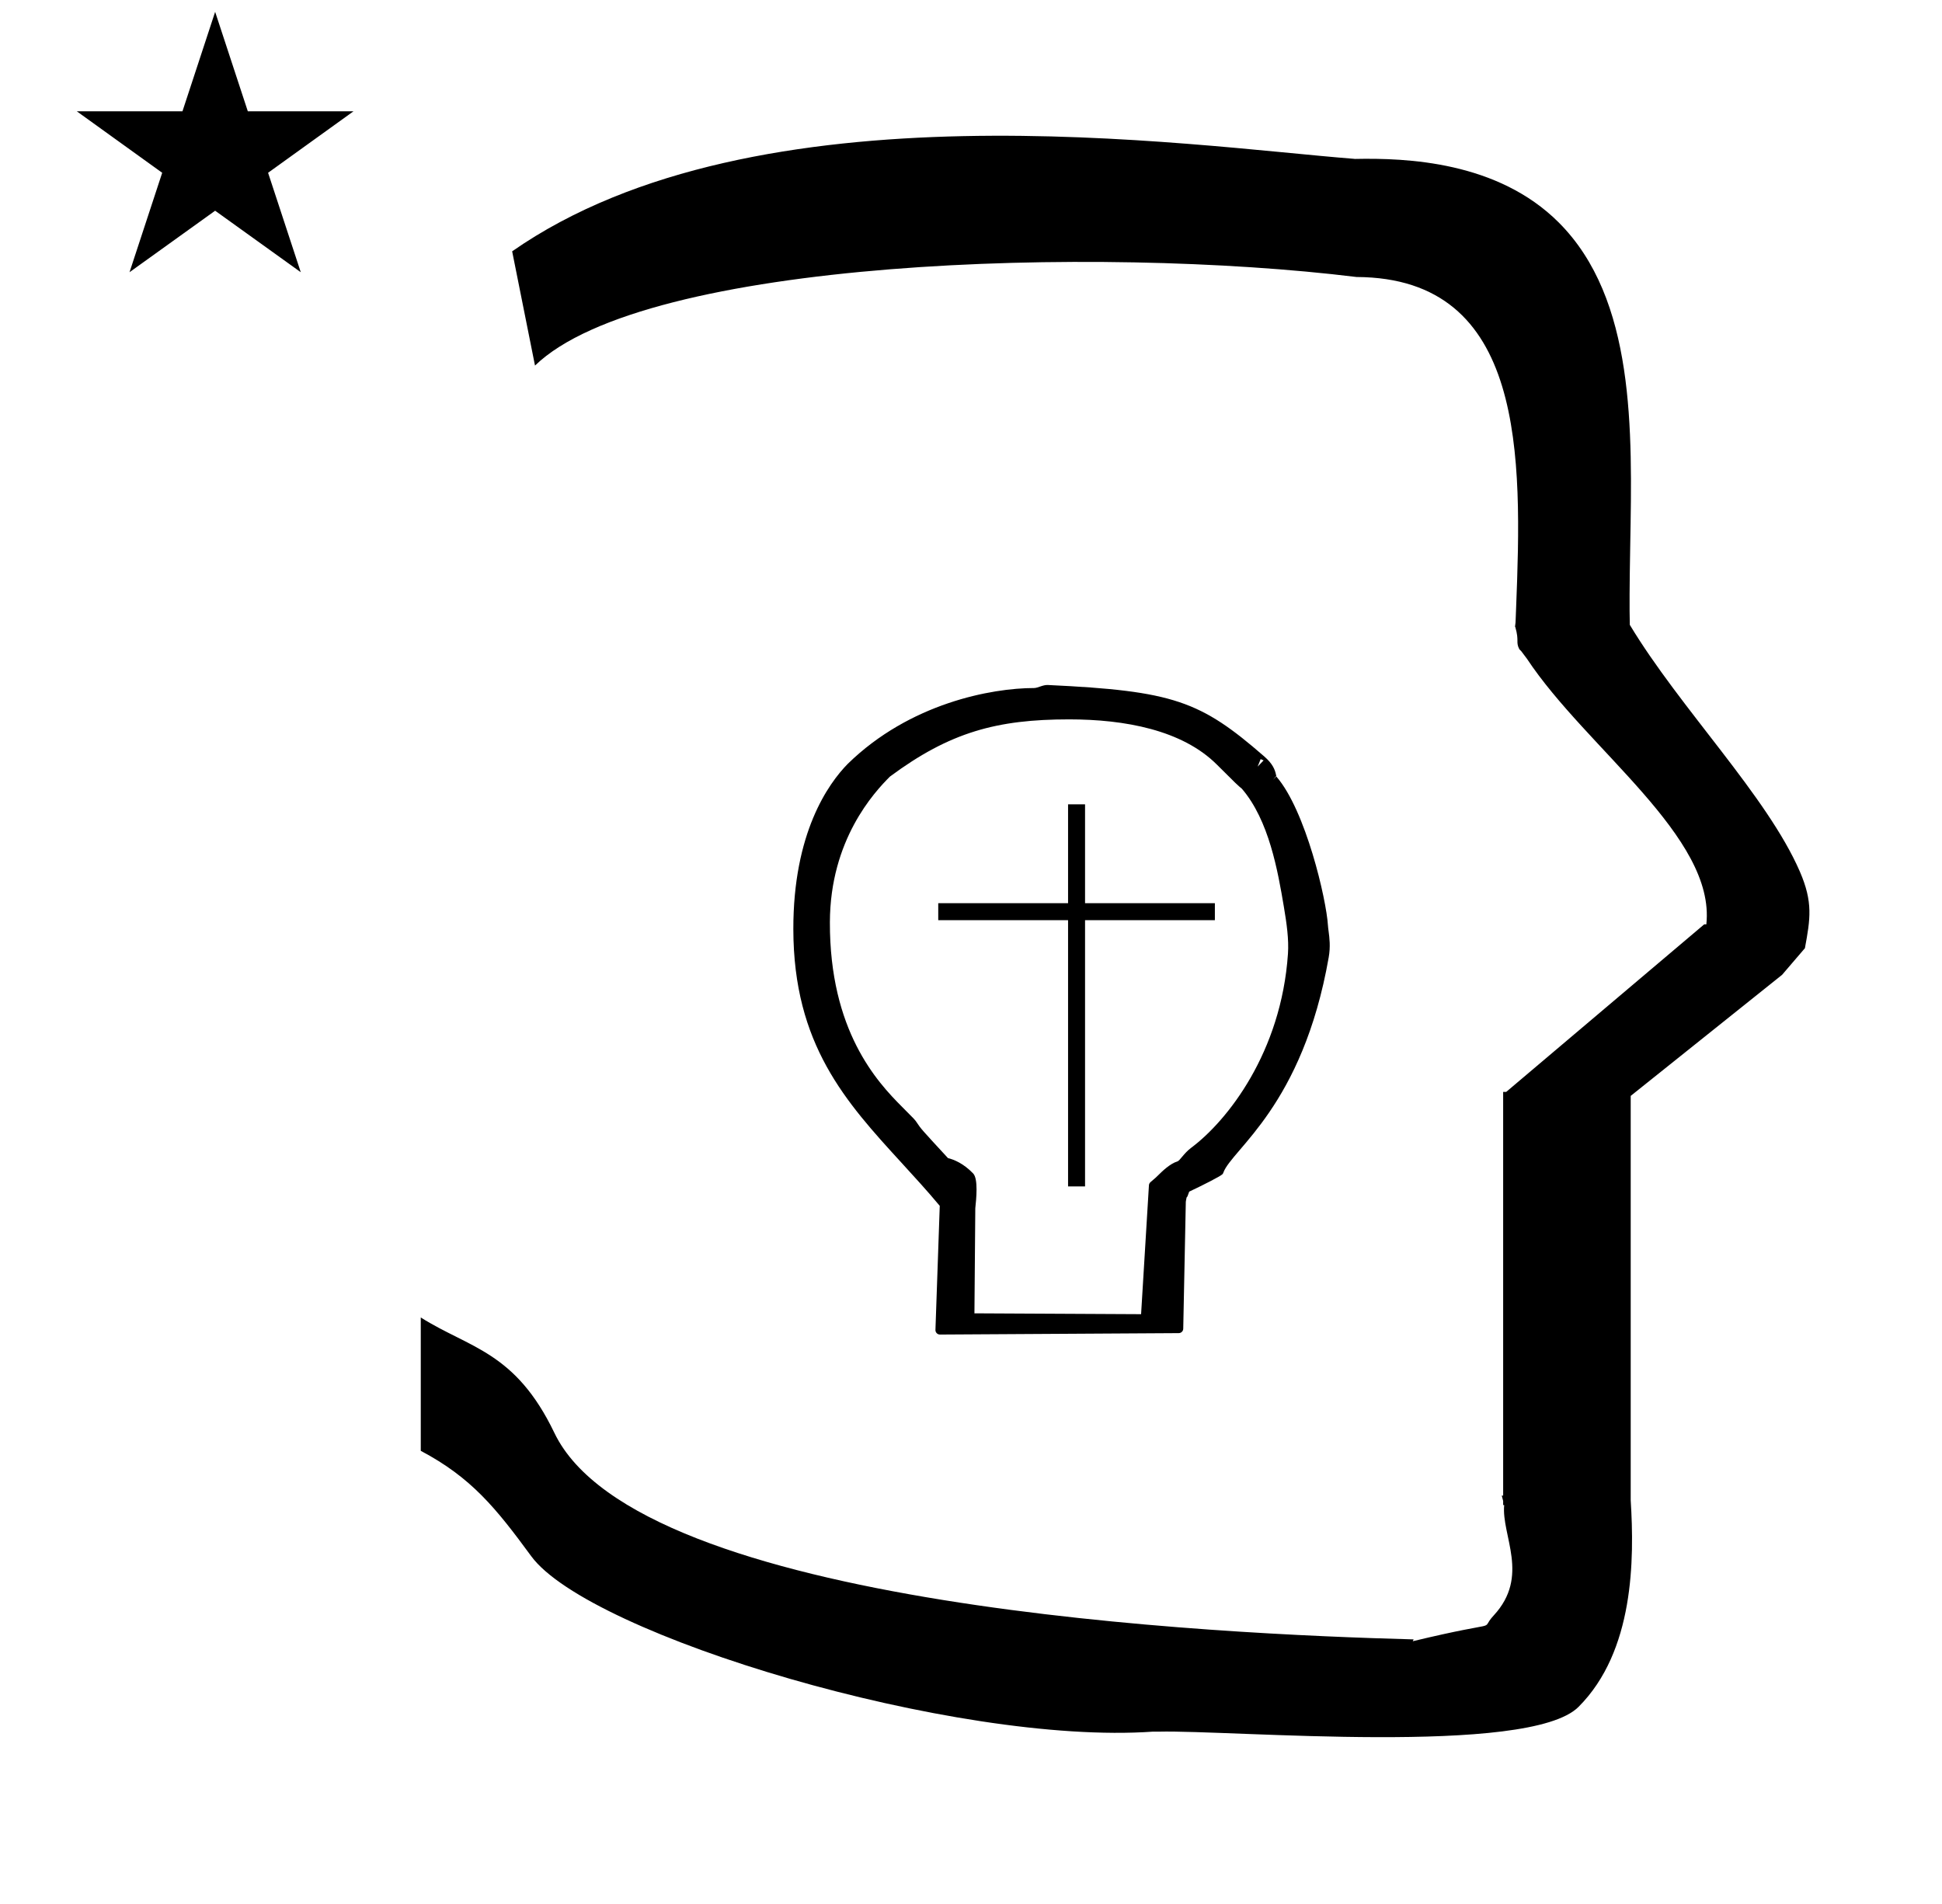 <?xml version="1.0" standalone="no"?>
<!DOCTYPE svg PUBLIC "-//W3C//DTD SVG 1.1//EN" "http://www.w3.org/Graphics/SVG/1.1/DTD/svg11.dtd" >
<svg xmlns="http://www.w3.org/2000/svg" xmlns:xlink="http://www.w3.org/1999/xlink" version="1.1" viewBox="-10 0 1020 1000">
  <g transform="matrix(1 0 0 -1 0 800)">
   <path fill="currentColor"
d="M30.324 741.553h55.515l17.161 52.226l17.16 -52.226h55.516l-44.867 -32.296l17.161 -52.225l-44.97 32.296l-44.971 -32.296l17.161 52.225zM271 608l-12 60c128.725 89.788 355.203 55.363 442.457 48.56
c0 -0.011 0.001 -0.021 0.001 -0.032c27.446 0.582 75.186 -1.321 107.268 -33.403c40.14 -40.14 38.615 -108.841 37.525 -169.365c-0.396 -21.926 -0.434 -33.24 -0.222 -41.946
c26.379 -43.828 72.168 -89.959 89.325 -129.607c6.951 -16.064 5.492 -24.764 2.646 -40.205l-12 -14l-79.501 -63.577v-212.431c1.939 -31.087 1.824 -79.241 -27.416 -108.48c-26.032 -26.032 -182.507 -12.02 -220.584 -13.005
l-2.901 0.013c-103.732 -7.3 -296.108 50.602 -326.603 92.172c-18.506 25.227 -31.401 41.253 -57.995 55.309v70.037c25.817 -16.263 49.624 -17.807 70.19 -60.636c44.219 -92.082 349.455 -105.734 451.309 -108.438l-0.499 -0.963
c50 12 34.151 4.481 42.535 13.536c19.177 20.712 3.979 41.969 5.508 57.965h-0.542v2.149c-0.254 0.99 -0.501 1.941 -0.738 2.849h0.738v207.174v3.487v1.339h1.582l104 88h1.133
c4.983 45.895 -62.838 92.129 -94.216 139.501l-3 4l-1 1c-2.021 3.992 0.044 4.025 -2.084 11.56c-0.037 0.131 -0.189 0.247 -0.175 0.367l0.259 2.072l0.064 1.499
c0.01 0.227 0.15 3.896 0.242 6.244c3.114 79.152 5.197 173.389 -83.815 173.771c-136.35 16.746 -373.536 9.534 -431.49 -46.514zM628.089 316.715v8.925h-68.185v51.909h-8.924v-51.909h-68.185v-8.925h68.185v-139.848h8.924
v139.848h68.185zM483.684 99.077c-1.31 0 -2.362 1.063 -2.362 2.362l2.265 65.233c-6.588 7.887 -13.348 15.27 -20.003 22.54c-29.343 32.047 -56.804 62.111 -56.898 122.752c-0.08 50.538 18.304 76.393 28.599 86.864
c32.539 31.811 75.498 39.806 97.824 39.806c2.03 0 4.598 1.723 7.273 1.596c65.988 -3.105 80.072 -8.323 113.693 -37.566c4.34 -3.776 5.604 -6.854 6.166 -9.759c0.103 -0.525 0.16 -0.73 0.18 -0.795
c15.406 -17.777 26.217 -64.497 27.054 -78.084c0.058 -0.921 0.195 -1.99 0.355 -3.202c0.448 -3.42 1.046 -7.941 0.051 -13.632c-13.71 -78.295 -50.968 -100.826 -55.348 -113.101
c-0.239 -0.67 -0.461 -0.78 -0.556 -0.876c-1.044 -1.044 -10.097 -5.659 -17.368 -9.08c-0.914 -2.601 -0.914 -2.601 -1.376 -3.08c-0.215 -0.824 -0.408 -2.282 -0.408 -2.282l-1.35 -66.637
c-0.027 -1.279 -1.066 -2.305 -2.349 -2.312zM660.321 392.215l-0.156 0.137l-1.427 -1.866zM653.688 400.641l-1.563 0.646l-1.565 -3.923zM551.511 422.175c-37.885 0 -62.59 -6.687 -94.09 -30.044
c-8.307 -8.307 -31.428 -33.236 -31.537 -76.484c-0.144 -56.933 24.669 -83.736 37.997 -97.064c6.641 -6.641 6.641 -6.641 7.74 -8.284c2.175 -3.248 2.175 -3.248 16.287 -18.544
c3.24 -0.799 8.194 -2.842 13.219 -8.064c2.748 -2.855 1.639 -13.458 1.131 -18.309l-0.452 -55.161l87.534 -0.448l4.118 67.7c0.038 0.642 0.333 1.239 0.829 1.658c2.908 2.479 2.985 2.545 4.491 4.052
c1.488 1.487 5.807 5.703 9.604 6.809c1.375 0.4 3.295 4.205 7.281 7.186c19.077 14.26 47.31 50.154 50.816 101.886c0.513 7.568 -0.656 15.825 -2.149 24.683c-3.16 18.746 -7.79 45.386 -22.043 61.993
c-2.215 1.825 -2.888 2.432 -13.091 12.634c-18.251 18.252 -48.47 23.804 -77.686 23.804z" />
  </g>

</svg>
